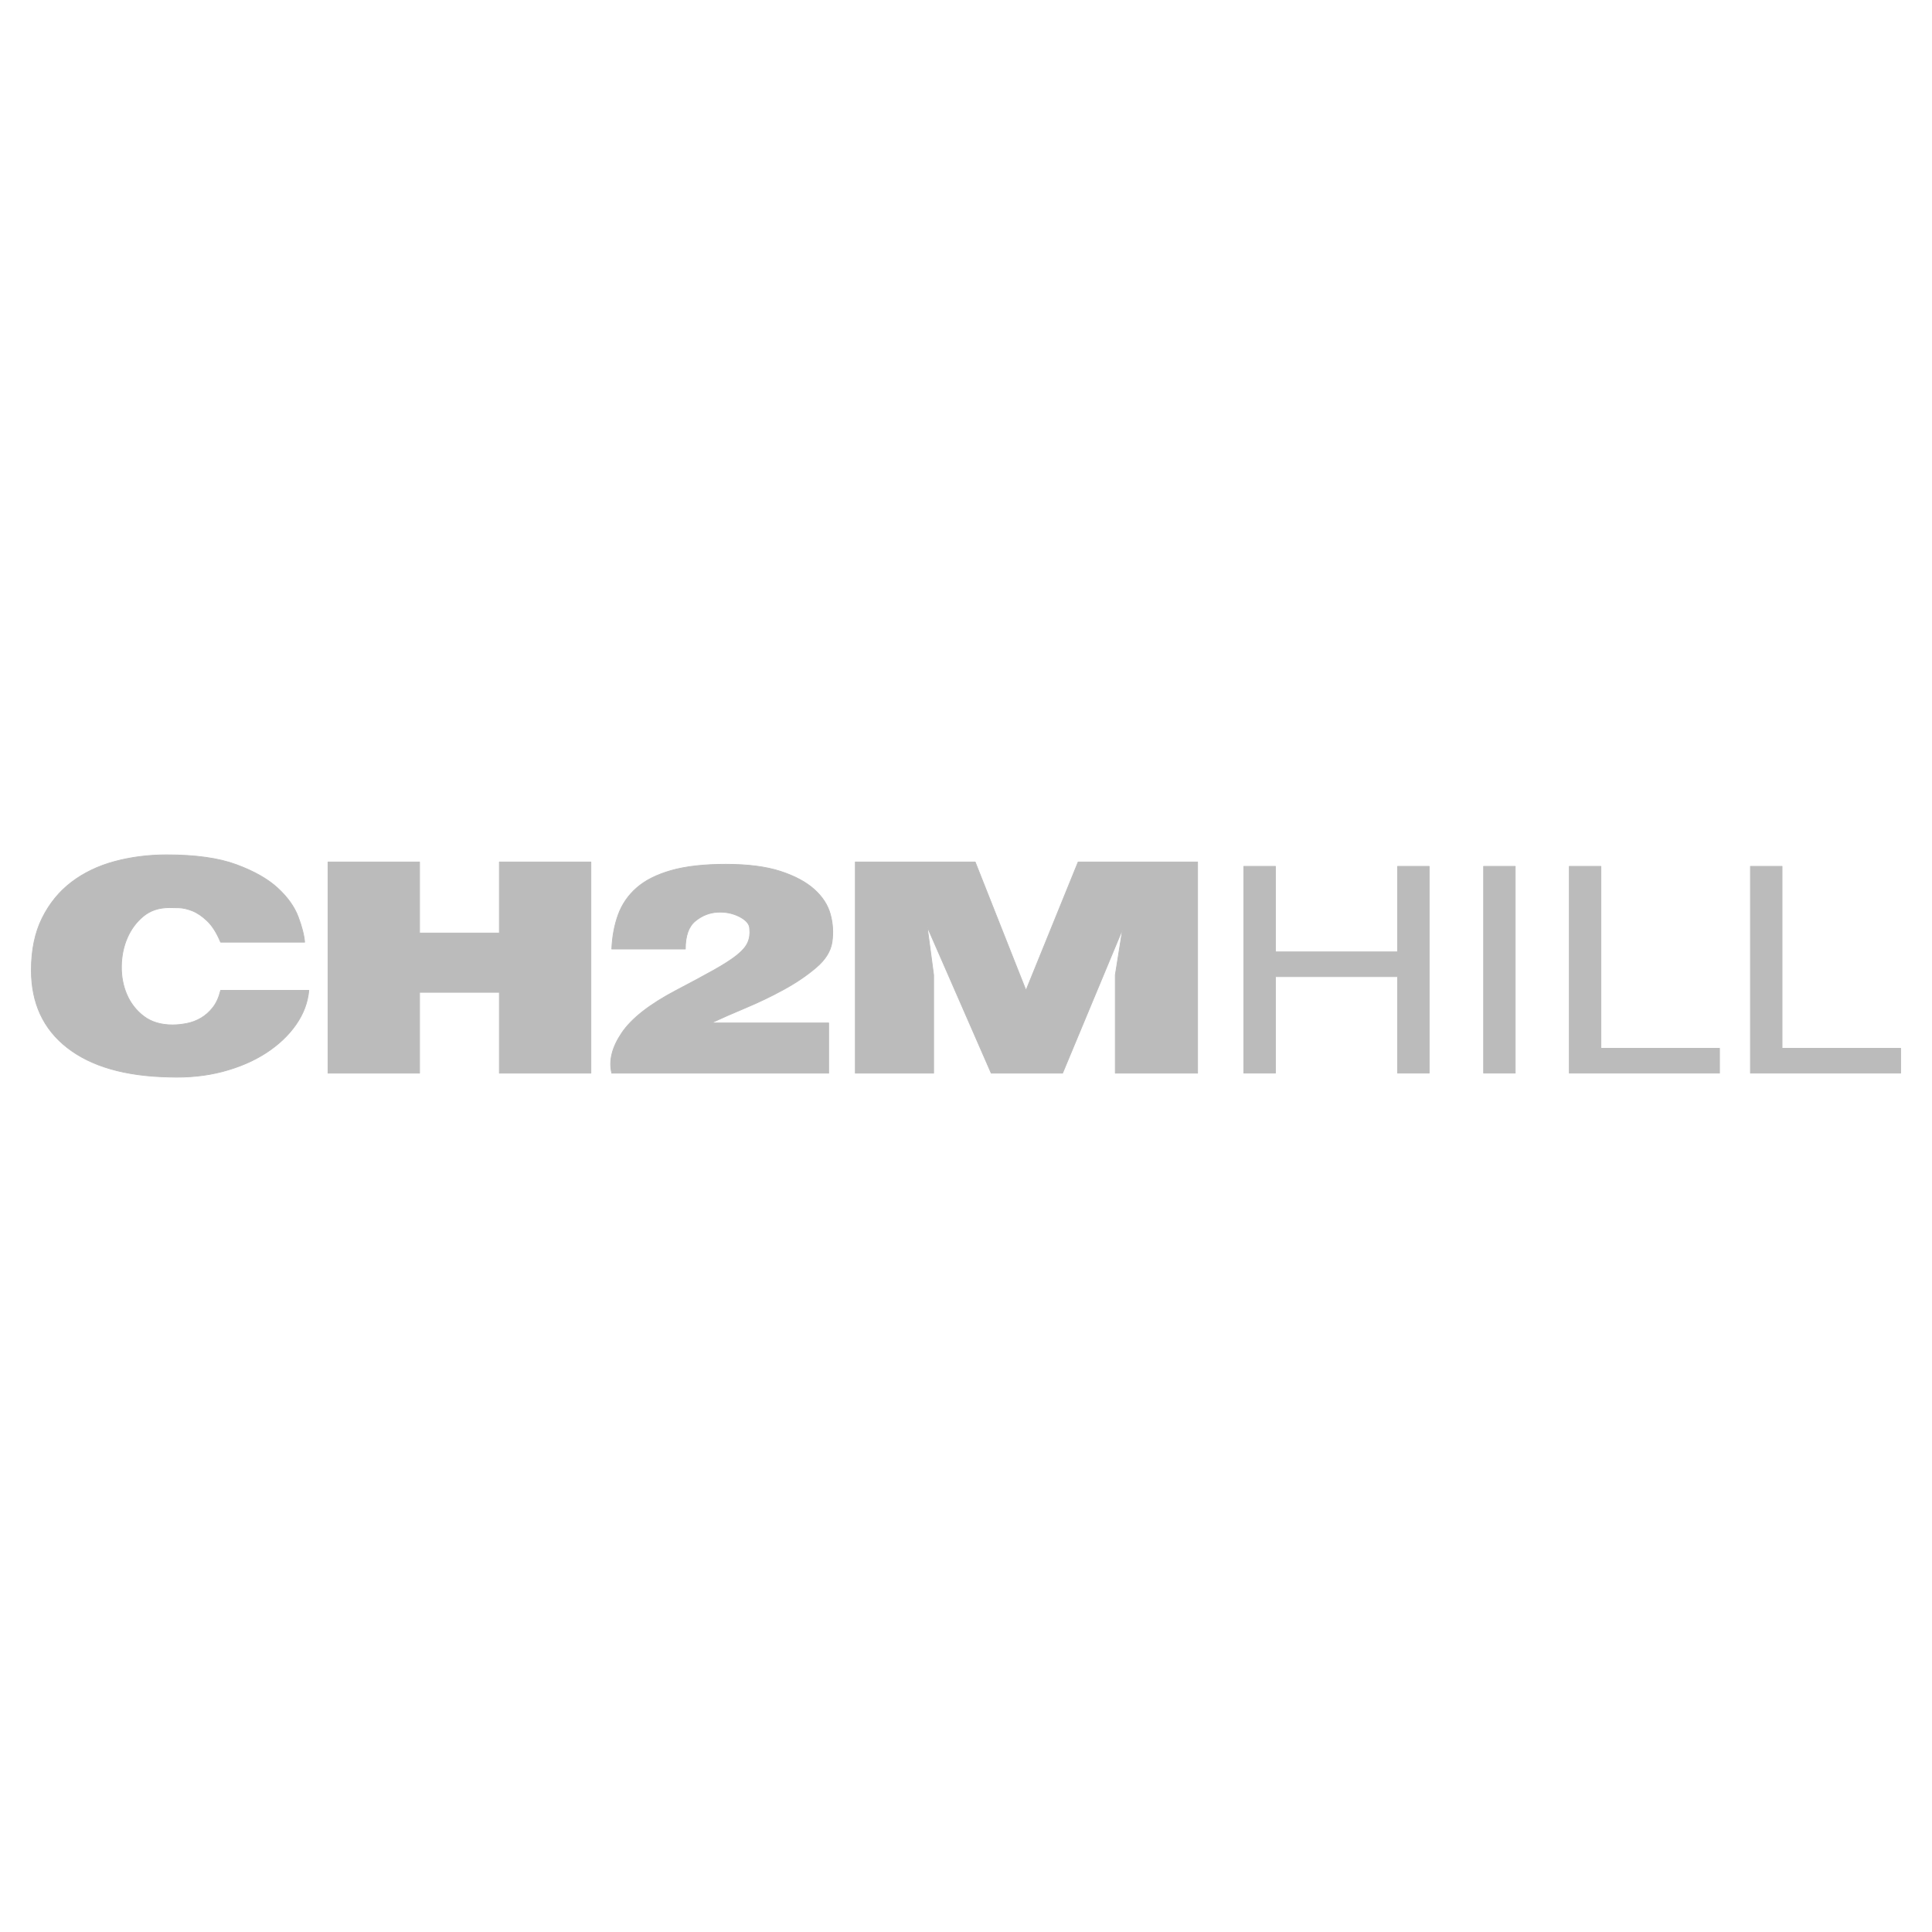 <?xml version="1.0" encoding="UTF-8" standalone="no"?>
<!DOCTYPE svg PUBLIC "-//W3C//DTD SVG 1.1//EN" "http://www.w3.org/Graphics/SVG/1.1/DTD/svg11.dtd">
<svg width="100%" height="100%" viewBox="0 0 2500 2500" version="1.1" xmlns="http://www.w3.org/2000/svg" xmlns:xlink="http://www.w3.org/1999/xlink" xml:space="preserve" xmlns:serif="http://www.serif.com/" style="fill-rule:evenodd;clip-rule:evenodd;stroke-linejoin:round;stroke-miterlimit:2;">
    <g transform="matrix(1,0,0,1,-3.807,-631.122)">
        <path d="M289.291,1850.27L397.99,1850.27C397.264,1841.28 394.475,1830.31 389.612,1817.39C384.748,1804.47 375.916,1792.08 363.127,1780.28C350.326,1768.48 332.48,1758.38 309.588,1749.93C286.697,1741.49 256.685,1737.29 219.552,1737.29C195.766,1737.29 173.224,1740.18 151.967,1745.92C130.709,1751.67 112.137,1760.62 96.275,1772.69C80.413,1784.77 67.793,1800.23 58.429,1819.07C49.052,1837.89 44.37,1860.4 44.37,1886.5C44.37,1929.24 59.868,1962.68 90.879,1986.86C121.877,2011.03 165.857,2023.67 222.821,2024.79C247.697,2025.64 270.77,2023.27 292.04,2017.64C313.311,2012.01 331.961,2003.98 348.005,1993.6C364.048,1983.18 376.927,1971.03 386.668,1957.12C396.408,1943.22 401.985,1928.4 403.425,1912.64L289.317,1912.64C287.151,1921.63 283.83,1929.03 279.317,1934.78C274.816,1940.55 269.667,1945.12 263.909,1948.49C258.15,1951.86 252.016,1954.18 245.531,1955.45C239.046,1956.72 232.911,1957.35 227.152,1957.35C212.017,1957.35 199.579,1953.6 189.851,1946.18C180.242,1938.89 172.691,1929.23 167.945,1918.14C163.082,1906.89 160.734,1894.65 160.916,1881.46C161.097,1868.23 163.614,1856.03 168.477,1844.78C173.341,1833.54 180.293,1824.18 189.294,1816.74C198.295,1809.3 209.488,1805.57 222.821,1805.57C225.713,1805.57 229.85,1805.65 235.259,1805.78C240.667,1805.94 246.529,1807.27 252.82,1809.79C259.136,1812.32 265.53,1816.67 272.015,1822.86C278.487,1829.04 284.258,1838.19 289.291,1850.27ZM428.275,1746.56L428.275,2019.77L546.702,2019.77L546.702,1915.19L649.993,1915.19L649.993,2019.77L768.407,2019.77L768.407,1746.56L649.993,1746.56L649.993,1838.46L546.702,1838.46L546.702,1746.56L428.275,1746.56ZM795.449,1859.14L890.621,1859.14C890.621,1841.99 894.953,1829.9 903.604,1822.86C912.254,1815.85 921.813,1812.05 932.267,1811.49C942.72,1810.93 952.266,1812.9 960.917,1817.39C969.568,1821.9 973.887,1827.09 973.887,1832.99C974.613,1839.45 973.796,1845.35 971.448,1850.69C969.101,1856.04 964.419,1861.51 957.389,1867.14C950.36,1872.77 940.451,1879.15 927.649,1886.32C914.848,1893.5 898.532,1902.28 878.715,1912.66C844.461,1930.65 821.038,1948.99 808.418,1967.68C795.799,1986.37 791.467,2003.73 795.436,2019.77L1076.1,2019.77L1076.1,1954.84L924.148,1954.84C936.767,1948.94 951.644,1942.4 968.764,1935.23C985.884,1928.06 1002.38,1920.11 1018.23,1911.42C1034.09,1902.7 1047.97,1893.29 1059.86,1883.14C1071.76,1873.04 1078.61,1862.07 1080.41,1850.27C1082.21,1838.23 1081.47,1825.95 1078.24,1814.22C1075,1802.29 1068.06,1791.53 1057.42,1781.98C1046.79,1772.43 1032.19,1764.63 1013.63,1758.57C995.066,1752.54 971.539,1749.51 943.058,1749.51C914.576,1749.51 890.971,1752.19 872.23,1757.53C853.488,1762.88 838.612,1770.37 827.627,1780.07C816.89,1789.39 808.699,1801.3 803.827,1814.65C798.963,1828 796.162,1842.82 795.449,1859.14ZM1265.69,1746.56L1110.58,1746.56L1110.58,2019.77L1211.91,2019.77L1211.91,1892.7L1203.61,1830.31L1286.42,2019.77L1378.78,2019.77L1456.49,1833.28L1447.01,1892.7L1447.01,2019.77L1553.45,2019.77L1553.45,1746.56L1398.91,1746.56L1331.42,1912.66L1265.69,1746.56ZM1812.29,1862.83L1654.2,1862.83L1654.2,1752.19L1613.3,1752.19L1613.3,2019.69L1654.2,2019.69L1654.2,1894.88L1812.29,1894.88L1812.29,2019.69L1853.18,2019.69L1853.18,1752.19L1812.29,1752.19L1812.29,1862.83ZM1964.49,1752.19L1923.6,1752.19L1923.6,2019.69L1964.49,2019.69L1964.49,1752.19ZM2075.37,1752.19L2034.48,1752.19L2034.48,2019.69L2228.83,2019.69L2228.83,1987.64L2075.37,1987.64L2075.37,1752.19ZM2309.78,1752.19L2268.88,1752.19L2268.88,2019.69L2463.24,2019.69L2463.24,1987.64L2309.78,1987.64L2309.78,1752.19Z" style="fill:rgb(187,187,187);stroke:rgb(187,187,187);stroke-width:1px;"/>
    </g>
</svg>

